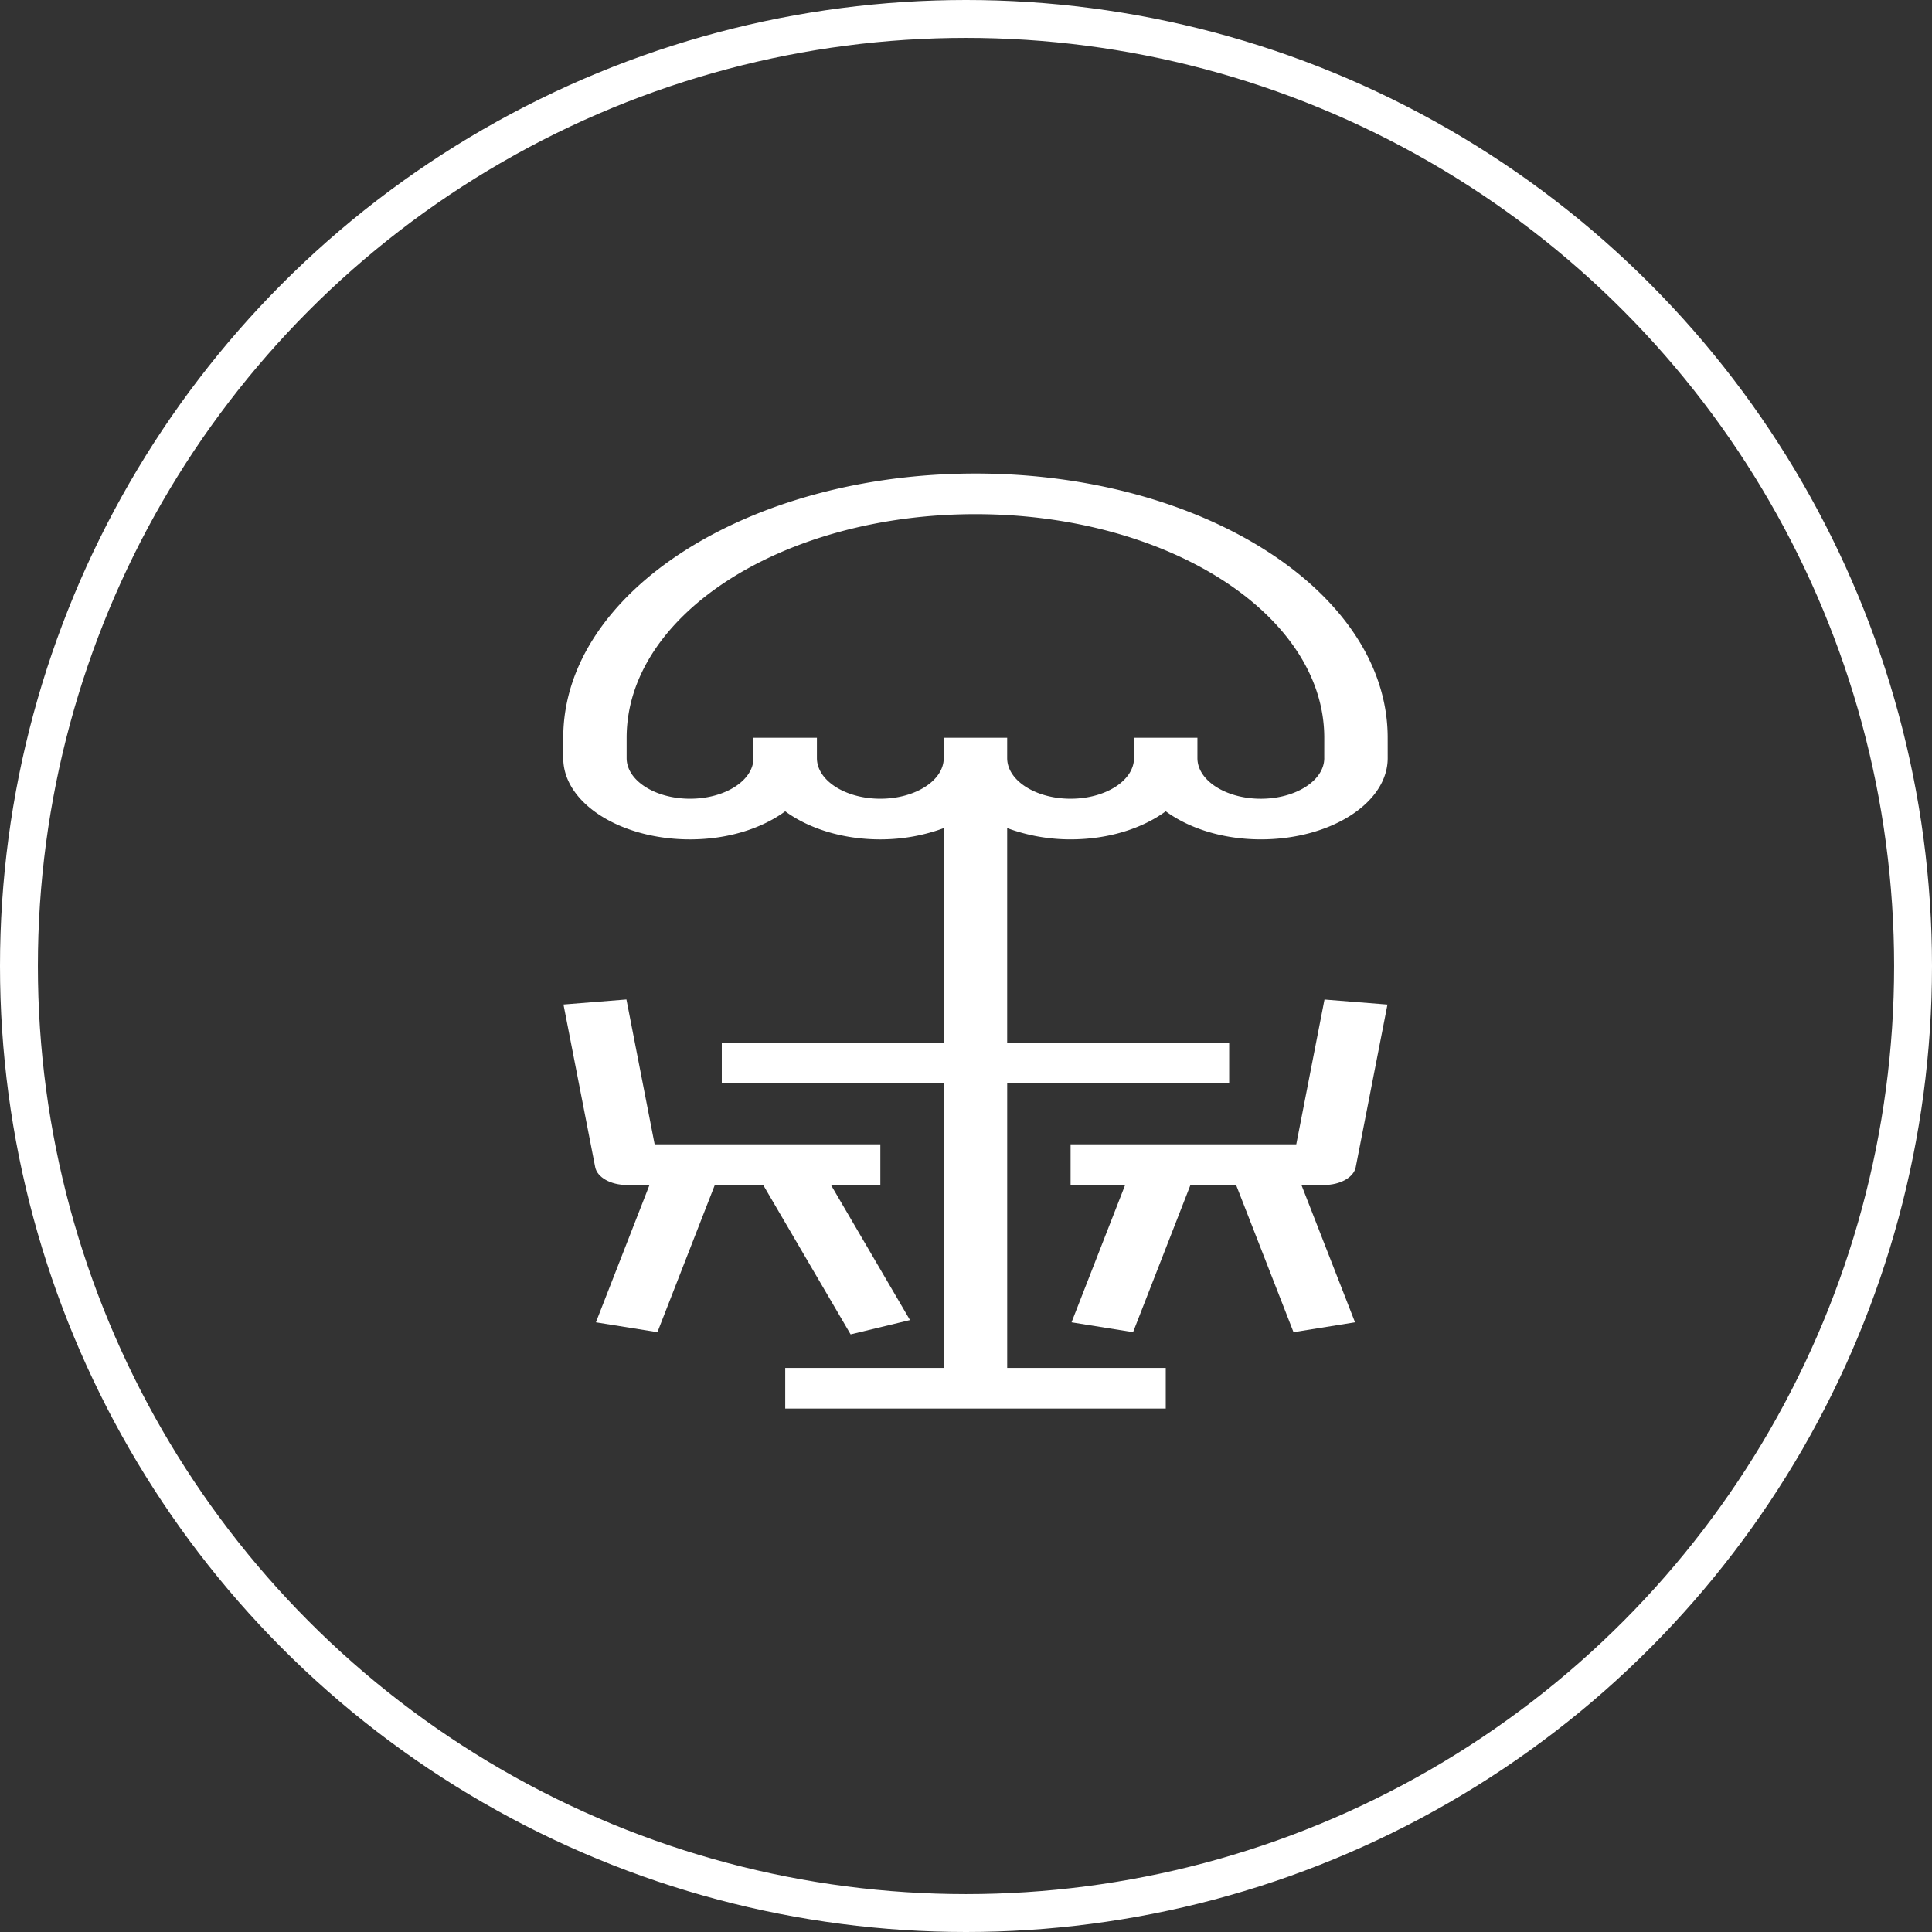 <svg width="102" height="102" viewBox="0 0 102 102" xmlns="http://www.w3.org/2000/svg"><rect x="0" y="0" width="102" height="102" fill="#333333" stroke="none"/><title>Group 54</title><g transform="translate(1 1)" fill="none" fill-rule="evenodd"><circle stroke="#FFF" stroke-width="2" cx="50" cy="50" r="50"/><g fill="#FFF" fill-rule="nonzero"><path d="M70.576 60.62l1.675-8.584-3.324-.266-1.49 7.644H55.522v2.146h2.88l-2.83 7.252 3.248.52 3.03-7.771h2.41l3.031 7.771 3.248-.52-2.83-7.252h1.206c.845 0 1.557-.402 1.661-.94zM33.709 69.332l3.03-7.772h2.553l4.616 7.888 3.135-.754-4.173-7.134h2.608v-2.146H33.562l-1.49-7.647-3.323.266 1.674 8.585c.105.54.816.942 1.662.942h1.205l-2.829 7.252 3.248.52z"/><path d="M72.263 37.95C72.263 30.26 62.499 24 50.5 24c-11.999 0-21.763 6.26-21.763 13.95v1.074c0 2.366 3.005 4.292 6.697 4.292 2.008 0 3.791-.582 5.022-1.483 1.23.901 3.013 1.483 5.022 1.483 1.226 0 2.36-.228 3.348-.595v11.327H37.107v2.146h11.72v15.024h-8.371v2.146h20.09v-2.146h-8.371V56.194h11.719v-2.146h-11.72V42.72a9.613 9.613 0 0 0 3.349.595c2.009 0 3.792-.582 5.022-1.483 1.23.901 3.014 1.483 5.023 1.483 3.69 0 6.696-1.926 6.696-4.292l-.001-1.073zm-3.348 1.074c0 1.183-1.503 2.146-3.349 2.146-1.845 0-3.348-.963-3.348-2.146V37.95H58.87v1.073c0 1.183-1.502 2.146-3.348 2.146-1.846 0-3.348-.963-3.348-2.146V37.95h-3.349v1.073c0 1.183-1.502 2.146-3.348 2.146-1.846 0-3.348-.963-3.348-2.146V37.95H38.78v1.073c0 1.183-1.503 2.146-3.349 2.146-1.845 0-3.348-.963-3.348-2.146V37.95c0-6.51 8.262-11.805 18.416-11.805s18.416 5.296 18.416 11.805l-.001 1.073z"/></g></g></svg>